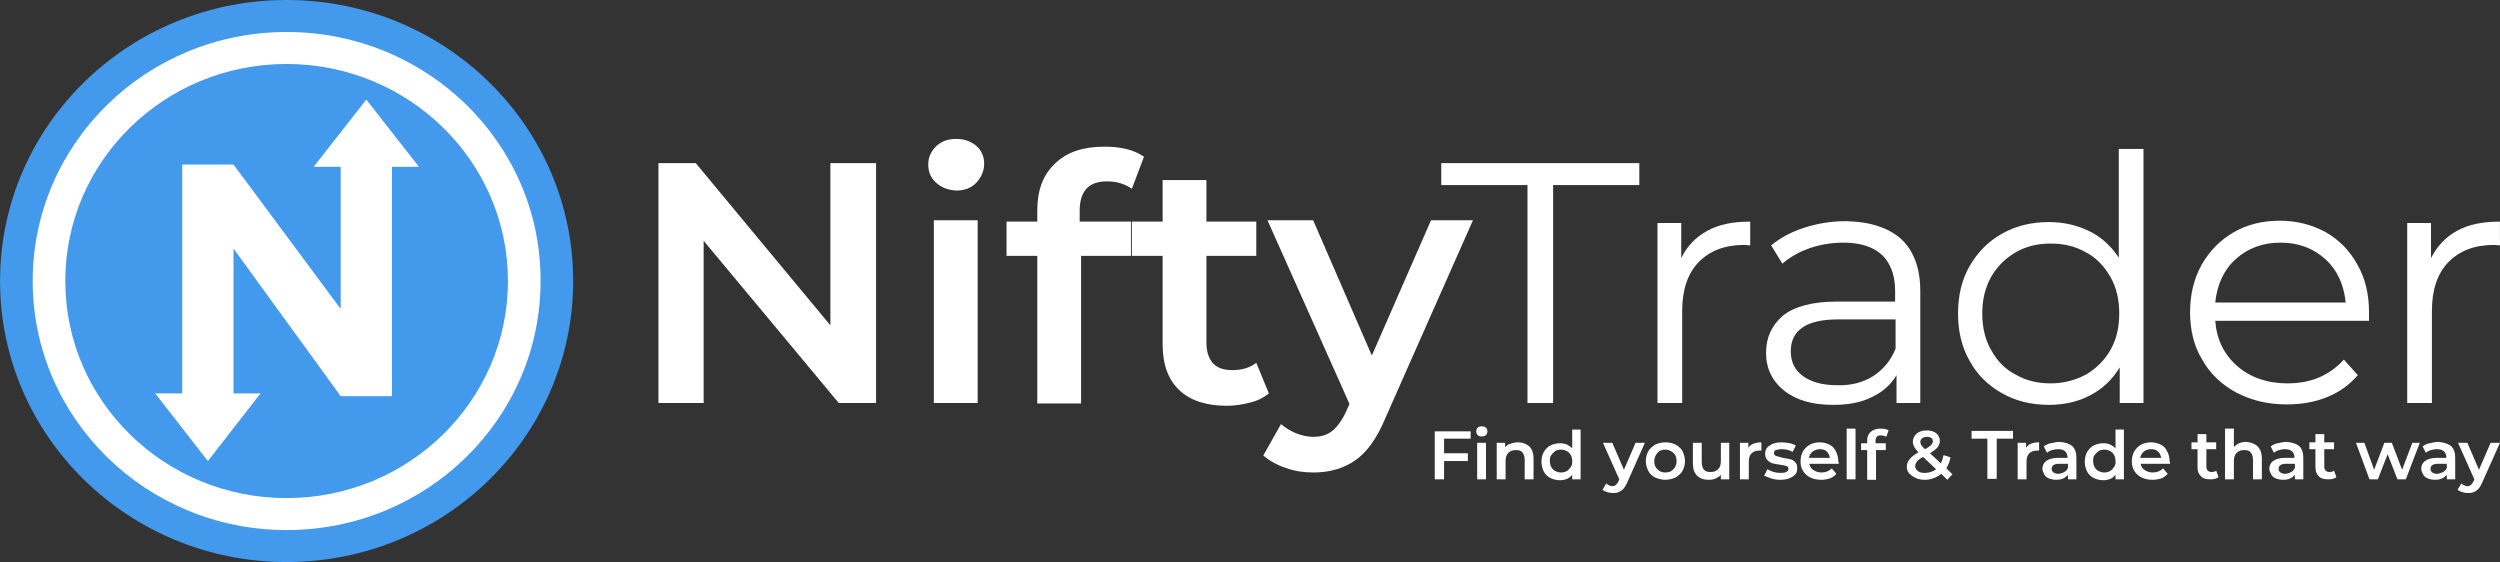 <svg width="200" height="45" viewBox="0 0 200 45" fill="none" xmlns="http://www.w3.org/2000/svg">
<rect x="0" y="0" width="200" height="45" fill="#333333" stroke="none"/>
<g clip-path="url(#clip0_1_358)">
<path d="M22.93 44.963C35.591 44.963 45.855 34.898 45.855 22.482C45.855 10.065 35.591 0 22.93 0C10.268 0 0.004 10.065 0.004 22.482C0.004 34.898 10.268 44.963 22.93 44.963Z" fill="#4399EB"/>
<path d="M70.085 13.05V32.242H67.103L56.292 19.265V32.242H52.677V13.05H55.659L66.432 26.027V13.05H70.085Z" fill="white"/>
<path d="M74.894 14.622C74.447 14.22 74.26 13.745 74.26 13.16C74.26 12.575 74.484 12.1 74.894 11.698C75.304 11.296 75.863 11.113 76.497 11.113C77.13 11.113 77.652 11.296 78.1 11.661C78.51 12.027 78.733 12.502 78.733 13.087C78.733 13.672 78.51 14.184 78.1 14.622C77.69 15.061 77.13 15.244 76.497 15.244C75.826 15.207 75.304 14.988 74.894 14.622ZM74.707 17.62H78.212V32.242H74.707V17.62Z" fill="white"/>
<path d="M86.375 16.852V17.73H90.476V20.471H86.487V32.279H82.983V20.471H80.523V17.73H82.983V16.816C82.983 15.244 83.43 14.001 84.4 13.087C85.332 12.173 86.636 11.734 88.351 11.734C89.693 11.734 90.737 11.99 91.519 12.539L90.55 15.098C89.954 14.695 89.32 14.513 88.612 14.513C87.121 14.476 86.375 15.28 86.375 16.852Z" fill="white"/>
<path d="M101.51 31.475C101.1 31.804 100.615 32.059 100.019 32.206C99.422 32.352 98.826 32.462 98.155 32.462C96.514 32.462 95.247 32.059 94.352 31.219C93.458 30.378 93.01 29.172 93.01 27.527V20.471H90.55V17.73H93.01V14.403H96.514V17.73H100.503V20.471H96.514V27.417C96.514 28.148 96.701 28.66 97.036 29.062C97.372 29.427 97.894 29.61 98.565 29.61C99.348 29.61 99.981 29.427 100.503 29.025L101.51 31.475Z" fill="white"/>
<path d="M117.837 17.62L110.829 33.449C110.158 35.057 109.375 36.154 108.443 36.812C107.511 37.47 106.393 37.799 105.051 37.799C104.305 37.799 103.56 37.689 102.852 37.433C102.106 37.177 101.547 36.848 101.062 36.446L102.479 33.924C102.814 34.216 103.224 34.472 103.672 34.655C104.119 34.838 104.604 34.947 105.051 34.947C105.685 34.947 106.169 34.801 106.579 34.472C106.989 34.143 107.362 33.631 107.698 32.9L107.959 32.315L101.398 17.62H105.051L109.748 28.44L114.482 17.62H117.837Z" fill="white"/>
<path d="M122.199 14.805H115.302V13.05H131.145V14.805H124.249V32.242H122.199V14.805Z" fill="white"/>
<path d="M136.588 18.461C137.519 17.949 138.638 17.73 140.017 17.73V19.63L139.532 19.594C137.967 19.594 136.774 20.069 135.879 20.983C134.985 21.933 134.575 23.213 134.575 24.894V32.242H132.599V17.839H134.5V20.654C134.947 19.703 135.656 18.972 136.588 18.461Z" fill="white"/>
<path d="M152.095 19.119C153.101 20.069 153.623 21.458 153.623 23.286V32.242H151.722V30.012C151.275 30.78 150.604 31.365 149.746 31.767C148.889 32.206 147.845 32.389 146.652 32.389C145.012 32.389 143.707 32.023 142.738 31.255C141.769 30.488 141.284 29.464 141.284 28.221C141.284 27.015 141.732 26.028 142.626 25.26C143.521 24.529 144.975 24.127 146.951 24.127H151.61V23.25C151.61 22.007 151.237 21.056 150.566 20.398C149.858 19.74 148.814 19.411 147.472 19.411C146.541 19.411 145.646 19.558 144.788 19.85C143.931 20.142 143.186 20.581 142.589 21.093L141.694 19.631C142.44 19.009 143.335 18.534 144.378 18.205C145.422 17.876 146.503 17.693 147.659 17.693C149.597 17.73 151.051 18.205 152.095 19.119ZM149.858 30.085C150.641 29.574 151.275 28.843 151.647 27.892V25.553H147.025C144.49 25.553 143.26 26.43 143.26 28.111C143.26 28.952 143.596 29.61 144.229 30.085C144.9 30.561 145.795 30.817 146.951 30.817C148.106 30.853 149.038 30.597 149.858 30.085Z" fill="white"/>
<path d="M171.479 11.917V32.242H169.578V29.391C168.981 30.378 168.198 31.109 167.229 31.621C166.26 32.133 165.142 32.388 163.912 32.388C162.532 32.388 161.302 32.096 160.184 31.474C159.066 30.853 158.171 29.976 157.575 28.879C156.941 27.782 156.643 26.503 156.643 25.077C156.643 23.652 156.941 22.372 157.575 21.276C158.208 20.179 159.066 19.302 160.184 18.68C161.302 18.059 162.532 17.766 163.912 17.766C165.104 17.766 166.186 18.022 167.155 18.497C168.124 18.973 168.907 19.704 169.503 20.617V11.917H171.479ZM166.857 29.976C167.677 29.5 168.348 28.843 168.832 28.002C169.317 27.161 169.54 26.174 169.54 25.077C169.54 23.981 169.317 22.994 168.832 22.153C168.348 21.312 167.714 20.617 166.857 20.179C166.036 19.704 165.104 19.484 164.061 19.484C163.017 19.484 162.085 19.704 161.265 20.179C160.445 20.654 159.774 21.312 159.289 22.153C158.805 23.03 158.581 23.981 158.581 25.077C158.581 26.174 158.805 27.161 159.289 28.002C159.774 28.879 160.408 29.537 161.265 29.976C162.085 30.451 163.017 30.67 164.061 30.67C165.104 30.67 165.999 30.414 166.857 29.976Z" fill="white"/>
<path d="M189.521 25.662H177.22C177.331 27.161 177.928 28.367 178.972 29.281C180.015 30.195 181.395 30.67 182.997 30.67C183.892 30.67 184.749 30.524 185.532 30.195C186.278 29.866 186.949 29.391 187.508 28.769L188.626 30.012C187.955 30.78 187.173 31.365 186.166 31.767C185.197 32.169 184.116 32.352 182.923 32.352C181.395 32.352 180.09 32.023 178.897 31.401C177.741 30.78 176.809 29.903 176.176 28.769C175.505 27.673 175.207 26.393 175.207 24.968C175.207 23.578 175.505 22.299 176.138 21.166C176.772 20.069 177.63 19.192 178.711 18.57C179.792 17.949 181.022 17.657 182.401 17.657C183.743 17.657 184.973 17.985 186.054 18.57C187.135 19.192 187.993 20.069 188.589 21.166C189.223 22.262 189.521 23.542 189.521 24.968V25.662ZM178.86 20.727C177.89 21.605 177.369 22.774 177.22 24.2H187.657C187.508 22.774 186.986 21.605 186.017 20.727C185.048 19.85 183.855 19.411 182.438 19.411C181.022 19.411 179.829 19.85 178.86 20.727Z" fill="white"/>
<path d="M196.566 18.461C197.498 17.949 198.617 17.73 199.996 17.73V19.63L199.511 19.594C197.946 19.594 196.753 20.069 195.858 20.983C194.964 21.933 194.553 23.213 194.553 24.894V32.242H192.578V17.839H194.479V20.654C194.964 19.703 195.634 18.972 196.566 18.461Z" fill="white"/>
<path d="M115.526 35.093V36.263H117.427V36.884H115.526V38.346H114.78V34.508H117.651V35.093H115.526Z" fill="white"/>
<path d="M118.21 34.801C118.135 34.728 118.098 34.618 118.098 34.508C118.098 34.399 118.135 34.289 118.21 34.216C118.284 34.143 118.396 34.106 118.545 34.106C118.694 34.106 118.769 34.143 118.881 34.216C118.955 34.289 118.993 34.399 118.993 34.508C118.993 34.618 118.955 34.728 118.881 34.801C118.806 34.874 118.694 34.911 118.545 34.911C118.396 34.947 118.284 34.874 118.21 34.801ZM118.173 35.422H118.881V38.346H118.173V35.422Z" fill="white"/>
<path d="M122.348 35.715C122.571 35.934 122.683 36.263 122.683 36.665V38.346H121.975V36.775C121.975 36.519 121.9 36.336 121.789 36.19C121.677 36.044 121.49 36.007 121.267 36.007C121.006 36.007 120.819 36.08 120.67 36.226C120.521 36.373 120.447 36.592 120.447 36.884V38.346H119.738V35.422H120.409V35.788C120.521 35.642 120.67 35.532 120.857 35.495C121.043 35.422 121.229 35.386 121.453 35.386C121.789 35.386 122.087 35.495 122.348 35.715Z" fill="white"/>
<path d="M126.448 34.289V38.346H125.777V37.981C125.665 38.127 125.516 38.237 125.367 38.31C125.181 38.383 124.994 38.419 124.808 38.419C124.51 38.419 124.249 38.346 124.025 38.237C123.802 38.127 123.615 37.944 123.503 37.725C123.391 37.506 123.317 37.25 123.317 36.921C123.317 36.629 123.391 36.373 123.503 36.153C123.652 35.934 123.802 35.751 124.025 35.642C124.249 35.532 124.51 35.459 124.808 35.459C124.994 35.459 125.181 35.495 125.367 35.569C125.516 35.642 125.665 35.751 125.777 35.861V34.362H126.448V34.289ZM125.33 37.688C125.479 37.615 125.554 37.506 125.665 37.359C125.777 37.213 125.777 37.067 125.777 36.884C125.777 36.702 125.74 36.555 125.665 36.409C125.591 36.263 125.479 36.153 125.33 36.08C125.181 36.007 125.032 35.971 124.883 35.971C124.733 35.971 124.547 36.007 124.435 36.08C124.323 36.153 124.212 36.263 124.1 36.409C123.988 36.555 123.988 36.702 123.988 36.884C123.988 37.067 124.025 37.213 124.1 37.359C124.174 37.506 124.286 37.615 124.435 37.688C124.584 37.762 124.733 37.798 124.883 37.798C125.032 37.798 125.218 37.762 125.33 37.688Z" fill="white"/>
<path d="M131.592 35.422L130.176 38.602C130.027 38.931 129.878 39.151 129.691 39.26C129.505 39.406 129.281 39.443 129.02 39.443C128.871 39.443 128.722 39.406 128.573 39.37C128.424 39.333 128.312 39.26 128.2 39.187L128.498 38.675C128.573 38.748 128.648 38.785 128.722 38.822C128.797 38.858 128.908 38.895 128.983 38.895C129.095 38.895 129.207 38.858 129.281 38.785C129.356 38.712 129.43 38.602 129.505 38.456L129.542 38.346L128.237 35.422H128.983L129.915 37.579L130.847 35.422H131.592Z" fill="white"/>
<path d="M132.413 38.2C132.189 38.09 131.965 37.908 131.853 37.652C131.742 37.396 131.667 37.177 131.667 36.884C131.667 36.592 131.742 36.336 131.853 36.117C131.965 35.897 132.189 35.715 132.413 35.569C132.673 35.459 132.934 35.386 133.233 35.386C133.531 35.386 133.829 35.459 134.053 35.569C134.276 35.715 134.5 35.861 134.612 36.117C134.724 36.373 134.798 36.592 134.798 36.884C134.798 37.177 134.724 37.433 134.612 37.652C134.5 37.871 134.276 38.054 134.053 38.2C133.792 38.31 133.531 38.383 133.233 38.383C132.934 38.383 132.673 38.31 132.413 38.2ZM133.866 37.542C134.053 37.359 134.127 37.14 134.127 36.884C134.127 36.629 134.053 36.373 133.866 36.226C133.68 36.08 133.494 35.971 133.233 35.971C132.972 35.971 132.748 36.044 132.599 36.226C132.45 36.409 132.338 36.629 132.338 36.884C132.338 37.14 132.413 37.396 132.599 37.542C132.748 37.725 132.972 37.798 133.233 37.798C133.494 37.798 133.717 37.725 133.866 37.542Z" fill="white"/>
<path d="M138.34 35.422V38.346H137.669V37.981C137.557 38.127 137.408 38.2 137.258 38.273C137.109 38.346 136.923 38.383 136.699 38.383C136.289 38.383 135.991 38.273 135.767 38.054C135.544 37.835 135.432 37.506 135.432 37.104V35.422H136.14V36.994C136.14 37.25 136.215 37.469 136.327 37.579C136.438 37.725 136.625 37.762 136.848 37.762C137.109 37.762 137.296 37.688 137.445 37.542C137.594 37.396 137.669 37.177 137.669 36.884V35.422H138.34Z" fill="white"/>
<path d="M140.912 35.386V36.044C140.837 36.044 140.8 36.044 140.763 36.044C140.502 36.044 140.278 36.117 140.129 36.263C139.98 36.409 139.905 36.629 139.905 36.921V38.346H139.197V35.422H139.868V35.824C140.054 35.532 140.427 35.386 140.912 35.386Z" fill="white"/>
<path d="M141.695 38.273C141.471 38.2 141.284 38.127 141.135 38.054L141.396 37.542C141.545 37.615 141.695 37.688 141.881 37.761C142.067 37.798 142.254 37.835 142.44 37.835C142.85 37.835 143.074 37.725 143.074 37.506C143.074 37.396 143.037 37.323 142.925 37.286C142.813 37.25 142.664 37.213 142.403 37.177C142.142 37.14 141.955 37.104 141.806 37.067C141.657 37.031 141.508 36.921 141.396 36.811C141.284 36.702 141.21 36.519 141.21 36.3C141.21 36.007 141.322 35.788 141.583 35.642C141.806 35.459 142.142 35.386 142.552 35.386C142.738 35.386 142.962 35.422 143.186 35.459C143.372 35.495 143.558 35.569 143.67 35.642L143.409 36.153C143.148 36.007 142.887 35.934 142.552 35.934C142.328 35.934 142.179 35.971 142.067 36.007C141.955 36.044 141.918 36.153 141.918 36.263C141.918 36.373 141.993 36.446 142.105 36.482C142.216 36.519 142.403 36.555 142.626 36.629C142.85 36.665 143.074 36.702 143.223 36.738C143.372 36.775 143.521 36.848 143.633 36.994C143.745 37.104 143.782 37.286 143.782 37.469C143.782 37.761 143.67 37.981 143.409 38.127C143.148 38.31 142.85 38.383 142.403 38.383C142.142 38.383 141.918 38.346 141.695 38.273Z" fill="white"/>
<path d="M147.1 37.104H144.751C144.789 37.323 144.9 37.506 145.087 37.615C145.273 37.725 145.46 37.798 145.72 37.798C146.056 37.798 146.317 37.688 146.541 37.469L146.913 37.908C146.764 38.054 146.615 38.2 146.391 38.273C146.168 38.346 145.944 38.383 145.683 38.383C145.348 38.383 145.049 38.31 144.826 38.2C144.602 38.09 144.378 37.908 144.229 37.652C144.08 37.396 144.043 37.177 144.043 36.884C144.043 36.592 144.118 36.336 144.229 36.117C144.378 35.897 144.528 35.715 144.789 35.569C145.012 35.459 145.273 35.386 145.571 35.386C145.87 35.386 146.13 35.459 146.354 35.569C146.578 35.678 146.764 35.861 146.876 36.117C146.988 36.336 147.062 36.592 147.062 36.921C147.1 36.957 147.1 36.994 147.1 37.104ZM145.012 36.117C144.863 36.263 144.751 36.409 144.714 36.629H146.391C146.354 36.409 146.28 36.263 146.13 36.117C145.981 35.971 145.795 35.934 145.571 35.934C145.385 35.934 145.199 36.007 145.012 36.117Z" fill="white"/>
<path d="M147.733 34.289H148.442V38.346H147.733V34.289Z" fill="white"/>
<path d="M150.045 35.276V35.459H150.865V36.007H150.082V38.383H149.374V36.007H148.889V35.459H149.374V35.276C149.374 34.947 149.448 34.728 149.672 34.545C149.858 34.362 150.119 34.289 150.455 34.289C150.716 34.289 150.939 34.326 151.088 34.435L150.902 34.947C150.79 34.874 150.641 34.838 150.529 34.838C150.194 34.801 150.045 34.947 150.045 35.276Z" fill="white"/>
<path d="M155.785 38.383L155.301 37.908C154.928 38.2 154.481 38.383 153.996 38.383C153.735 38.383 153.474 38.346 153.25 38.236C153.027 38.127 152.878 38.017 152.728 37.871C152.617 37.725 152.542 37.542 152.542 37.359C152.542 37.14 152.617 36.921 152.766 36.738C152.915 36.555 153.139 36.373 153.474 36.19C153.325 36.044 153.213 35.897 153.139 35.751C153.064 35.605 153.027 35.495 153.027 35.349C153.027 35.093 153.139 34.874 153.325 34.691C153.549 34.508 153.81 34.435 154.145 34.435C154.443 34.435 154.704 34.508 154.891 34.655C155.077 34.801 155.189 35.02 155.189 35.276C155.189 35.459 155.114 35.642 155.002 35.788C154.891 35.934 154.667 36.08 154.406 36.263L155.263 37.067C155.375 36.884 155.412 36.665 155.487 36.409L156.046 36.592C155.972 36.921 155.86 37.213 155.711 37.469L156.195 37.944L155.785 38.383ZM154.891 37.542L153.847 36.555C153.623 36.665 153.474 36.775 153.362 36.921C153.288 37.03 153.213 37.14 153.213 37.286C153.213 37.432 153.288 37.579 153.437 37.688C153.586 37.798 153.772 37.834 153.996 37.834C154.331 37.834 154.63 37.725 154.891 37.542ZM153.772 35.057C153.698 35.13 153.623 35.239 153.623 35.349C153.623 35.422 153.66 35.532 153.698 35.605C153.735 35.678 153.847 35.788 153.996 35.934C154.22 35.824 154.369 35.715 154.481 35.605C154.555 35.532 154.63 35.422 154.63 35.312C154.63 35.203 154.592 35.093 154.518 35.057C154.443 34.984 154.331 34.947 154.182 34.947C153.996 34.947 153.884 34.984 153.772 35.057Z" fill="white"/>
<path d="M159.028 35.093H157.724V34.472H161.041V35.093H159.737V38.31H158.991V35.093H159.028Z" fill="white"/>
<path d="M163.129 35.386V36.044C163.054 36.044 163.017 36.044 162.98 36.044C162.719 36.044 162.495 36.117 162.346 36.263C162.197 36.409 162.122 36.629 162.122 36.921V38.346H161.414V35.422H162.085V35.824C162.271 35.532 162.607 35.386 163.129 35.386Z" fill="white"/>
<path d="M165.776 35.678C165.999 35.897 166.111 36.19 166.111 36.628V38.346H165.44V37.981C165.365 38.09 165.216 38.2 165.067 38.273C164.918 38.346 164.732 38.383 164.508 38.383C164.284 38.383 164.098 38.346 163.912 38.273C163.725 38.2 163.613 38.09 163.539 37.944C163.464 37.798 163.39 37.652 163.39 37.506C163.39 37.25 163.502 37.03 163.688 36.884C163.874 36.738 164.21 36.628 164.62 36.628H165.403V36.592C165.403 36.373 165.328 36.226 165.216 36.117C165.105 36.007 164.918 35.934 164.657 35.934C164.471 35.934 164.322 35.971 164.173 36.007C164.023 36.044 163.874 36.117 163.763 36.226L163.502 35.715C163.651 35.605 163.837 35.495 164.061 35.459C164.284 35.422 164.508 35.349 164.769 35.349C165.216 35.386 165.552 35.495 165.776 35.678ZM165.142 37.761C165.291 37.688 165.365 37.579 165.44 37.432V37.103H164.732C164.322 37.103 164.135 37.25 164.135 37.506C164.135 37.615 164.173 37.725 164.284 37.798C164.396 37.871 164.508 37.908 164.694 37.908C164.881 37.871 165.03 37.835 165.142 37.761Z" fill="white"/>
<path d="M169.913 34.289V38.346H169.242V37.981C169.13 38.127 168.981 38.237 168.832 38.31C168.646 38.383 168.459 38.419 168.273 38.419C167.975 38.419 167.714 38.346 167.49 38.237C167.267 38.127 167.08 37.944 166.968 37.725C166.857 37.506 166.782 37.25 166.782 36.921C166.782 36.629 166.857 36.373 166.968 36.153C167.117 35.934 167.267 35.751 167.49 35.642C167.714 35.532 167.975 35.459 168.273 35.459C168.459 35.459 168.646 35.495 168.832 35.569C168.981 35.642 169.13 35.751 169.242 35.861V34.362H169.913V34.289ZM168.795 37.688C168.944 37.615 169.019 37.506 169.13 37.359C169.242 37.213 169.242 37.067 169.242 36.884C169.242 36.702 169.205 36.555 169.13 36.409C169.056 36.263 168.944 36.153 168.795 36.08C168.646 36.007 168.497 35.971 168.348 35.971C168.199 35.971 168.012 36.007 167.9 36.08C167.788 36.153 167.677 36.263 167.565 36.409C167.453 36.555 167.453 36.702 167.453 36.884C167.453 37.067 167.49 37.213 167.565 37.359C167.639 37.506 167.751 37.615 167.9 37.688C168.049 37.762 168.199 37.798 168.348 37.798C168.497 37.798 168.683 37.762 168.795 37.688Z" fill="white"/>
<path d="M173.604 37.104H171.255C171.293 37.323 171.404 37.506 171.591 37.615C171.777 37.725 171.964 37.798 172.224 37.798C172.56 37.798 172.821 37.688 173.045 37.469L173.417 37.908C173.268 38.054 173.119 38.2 172.895 38.273C172.672 38.346 172.448 38.383 172.187 38.383C171.852 38.383 171.553 38.31 171.33 38.2C171.106 38.09 170.882 37.908 170.733 37.652C170.584 37.396 170.547 37.177 170.547 36.884C170.547 36.592 170.622 36.336 170.733 36.117C170.882 35.897 171.032 35.715 171.293 35.569C171.516 35.459 171.777 35.386 172.075 35.386C172.374 35.386 172.635 35.459 172.858 35.569C173.082 35.678 173.268 35.861 173.38 36.117C173.492 36.336 173.566 36.592 173.566 36.921C173.604 36.957 173.604 36.994 173.604 37.104ZM171.516 36.117C171.367 36.263 171.255 36.409 171.218 36.629H172.895C172.858 36.409 172.784 36.263 172.635 36.117C172.485 35.971 172.299 35.934 172.075 35.934C171.852 35.934 171.665 36.007 171.516 36.117Z" fill="white"/>
<path d="M177.481 38.163C177.406 38.237 177.294 38.273 177.182 38.31C177.071 38.346 176.959 38.346 176.81 38.346C176.474 38.346 176.213 38.273 176.064 38.09C175.878 37.908 175.803 37.688 175.803 37.359V35.934H175.318V35.386H175.803V34.728H176.511V35.386H177.294V35.934H176.511V37.323C176.511 37.469 176.549 37.579 176.623 37.652C176.698 37.725 176.81 37.761 176.921 37.761C177.071 37.761 177.22 37.725 177.294 37.652L177.481 38.163Z" fill="white"/>
<path d="M180.612 35.715C180.836 35.934 180.947 36.263 180.947 36.665V38.346H180.239V36.775C180.239 36.519 180.165 36.336 180.053 36.19C179.941 36.044 179.754 36.007 179.531 36.007C179.27 36.007 179.083 36.08 178.934 36.227C178.785 36.373 178.711 36.592 178.711 36.884V38.346H178.002V34.289H178.711V35.751C178.823 35.642 178.972 35.532 179.121 35.459C179.307 35.386 179.494 35.349 179.68 35.349C180.09 35.386 180.388 35.495 180.612 35.715Z" fill="white"/>
<path d="M183.929 35.678C184.153 35.897 184.265 36.19 184.265 36.628V38.346H183.594V37.981C183.519 38.09 183.37 38.2 183.221 38.273C183.072 38.346 182.886 38.383 182.662 38.383C182.438 38.383 182.252 38.346 182.066 38.273C181.879 38.2 181.767 38.09 181.693 37.944C181.618 37.798 181.544 37.652 181.544 37.506C181.544 37.25 181.656 37.03 181.842 36.884C182.028 36.738 182.364 36.628 182.774 36.628H183.557V36.592C183.557 36.373 183.482 36.226 183.37 36.117C183.258 36.007 183.072 35.934 182.811 35.934C182.625 35.934 182.476 35.971 182.327 36.007C182.177 36.044 182.028 36.117 181.916 36.226L181.656 35.715C181.805 35.605 181.991 35.495 182.215 35.459C182.438 35.422 182.662 35.349 182.923 35.349C183.37 35.386 183.706 35.495 183.929 35.678ZM183.296 37.761C183.445 37.688 183.519 37.579 183.594 37.432V37.103H182.886C182.476 37.103 182.289 37.25 182.289 37.506C182.289 37.615 182.327 37.725 182.438 37.798C182.55 37.871 182.662 37.908 182.848 37.908C182.998 37.871 183.184 37.835 183.296 37.761Z" fill="white"/>
<path d="M186.912 38.163C186.837 38.237 186.725 38.273 186.613 38.31C186.502 38.346 186.39 38.346 186.241 38.346C185.905 38.346 185.644 38.273 185.495 38.09C185.309 37.908 185.234 37.688 185.234 37.359V35.934H184.75V35.386H185.234V34.728H185.942V35.386H186.725V35.934H185.942V37.323C185.942 37.469 185.98 37.579 186.054 37.652C186.129 37.725 186.241 37.761 186.353 37.761C186.502 37.761 186.651 37.725 186.725 37.652L186.912 38.163Z" fill="white"/>
<path d="M193.584 35.422L192.466 38.346H191.795L191.012 36.336L190.229 38.346H189.558L188.477 35.422H189.148L189.931 37.579L190.751 35.422H191.348L192.168 37.579L192.988 35.422H193.584Z" fill="white"/>
<path d="M196.082 35.678C196.306 35.897 196.417 36.19 196.417 36.628V38.346H195.746V37.981C195.672 38.09 195.523 38.2 195.374 38.273C195.225 38.346 195.038 38.383 194.814 38.383C194.591 38.383 194.404 38.346 194.218 38.273C194.032 38.2 193.92 38.09 193.845 37.944C193.771 37.798 193.696 37.652 193.696 37.506C193.696 37.25 193.808 37.03 193.994 36.884C194.181 36.738 194.516 36.628 194.926 36.628H195.709V36.592C195.709 36.373 195.635 36.226 195.523 36.117C195.411 36.007 195.225 35.934 194.964 35.934C194.777 35.934 194.628 35.971 194.479 36.007C194.33 36.044 194.181 36.117 194.069 36.226L193.808 35.715C193.957 35.605 194.144 35.495 194.367 35.459C194.591 35.422 194.814 35.349 195.075 35.349C195.485 35.386 195.821 35.495 196.082 35.678ZM195.448 37.761C195.597 37.688 195.672 37.579 195.746 37.432V37.103H195.038C194.628 37.103 194.442 37.25 194.442 37.506C194.442 37.615 194.479 37.725 194.591 37.798C194.703 37.871 194.814 37.908 195.001 37.908C195.15 37.871 195.299 37.835 195.448 37.761Z" fill="white"/>
<path d="M199.996 35.422L198.579 38.602C198.43 38.931 198.281 39.151 198.095 39.26C197.908 39.406 197.685 39.443 197.424 39.443C197.275 39.443 197.126 39.406 196.977 39.37C196.827 39.333 196.716 39.26 196.604 39.187L196.902 38.675C196.977 38.748 197.051 38.785 197.126 38.822C197.2 38.858 197.312 38.895 197.387 38.895C197.498 38.895 197.61 38.858 197.685 38.785C197.759 38.712 197.834 38.602 197.908 38.456L197.946 38.346L196.641 35.422H197.387L198.318 37.579L199.25 35.422H199.996Z" fill="white"/>
<path d="M41.428 26.799C43.84 16.778 37.513 6.737 27.295 4.371C17.076 2.005 6.837 8.21 4.424 18.23C2.011 28.251 8.339 38.292 18.557 40.658C28.775 43.024 39.015 36.819 41.428 26.799Z" fill="#4399EB"/>
<path d="M22.93 5.118C32.696 5.118 40.636 12.904 40.636 22.482C40.636 32.059 32.696 39.846 22.93 39.846C13.163 39.846 5.223 32.096 5.223 22.482C5.223 12.868 13.163 5.118 22.93 5.118ZM22.93 2.559C11.709 2.559 2.614 11.479 2.614 22.482C2.614 33.485 11.709 42.405 22.93 42.405C34.15 42.405 43.246 33.485 43.246 22.482C43.283 11.479 34.187 2.559 22.93 2.559Z" fill="white"/>
<path d="M29.304 7.969L25.092 13.343H27.254V24.712L18.68 13.16H14.579V31.474H12.417L16.63 36.885L20.842 31.474H18.68V19.886L27.254 31.694H31.354V13.343H33.516L29.304 7.969Z" fill="white"/>
</g>
<defs>
<clipPath id="clip0_1_358">
<rect width="200" height="45" fill="white"/>
</clipPath>
</defs>
</svg>

